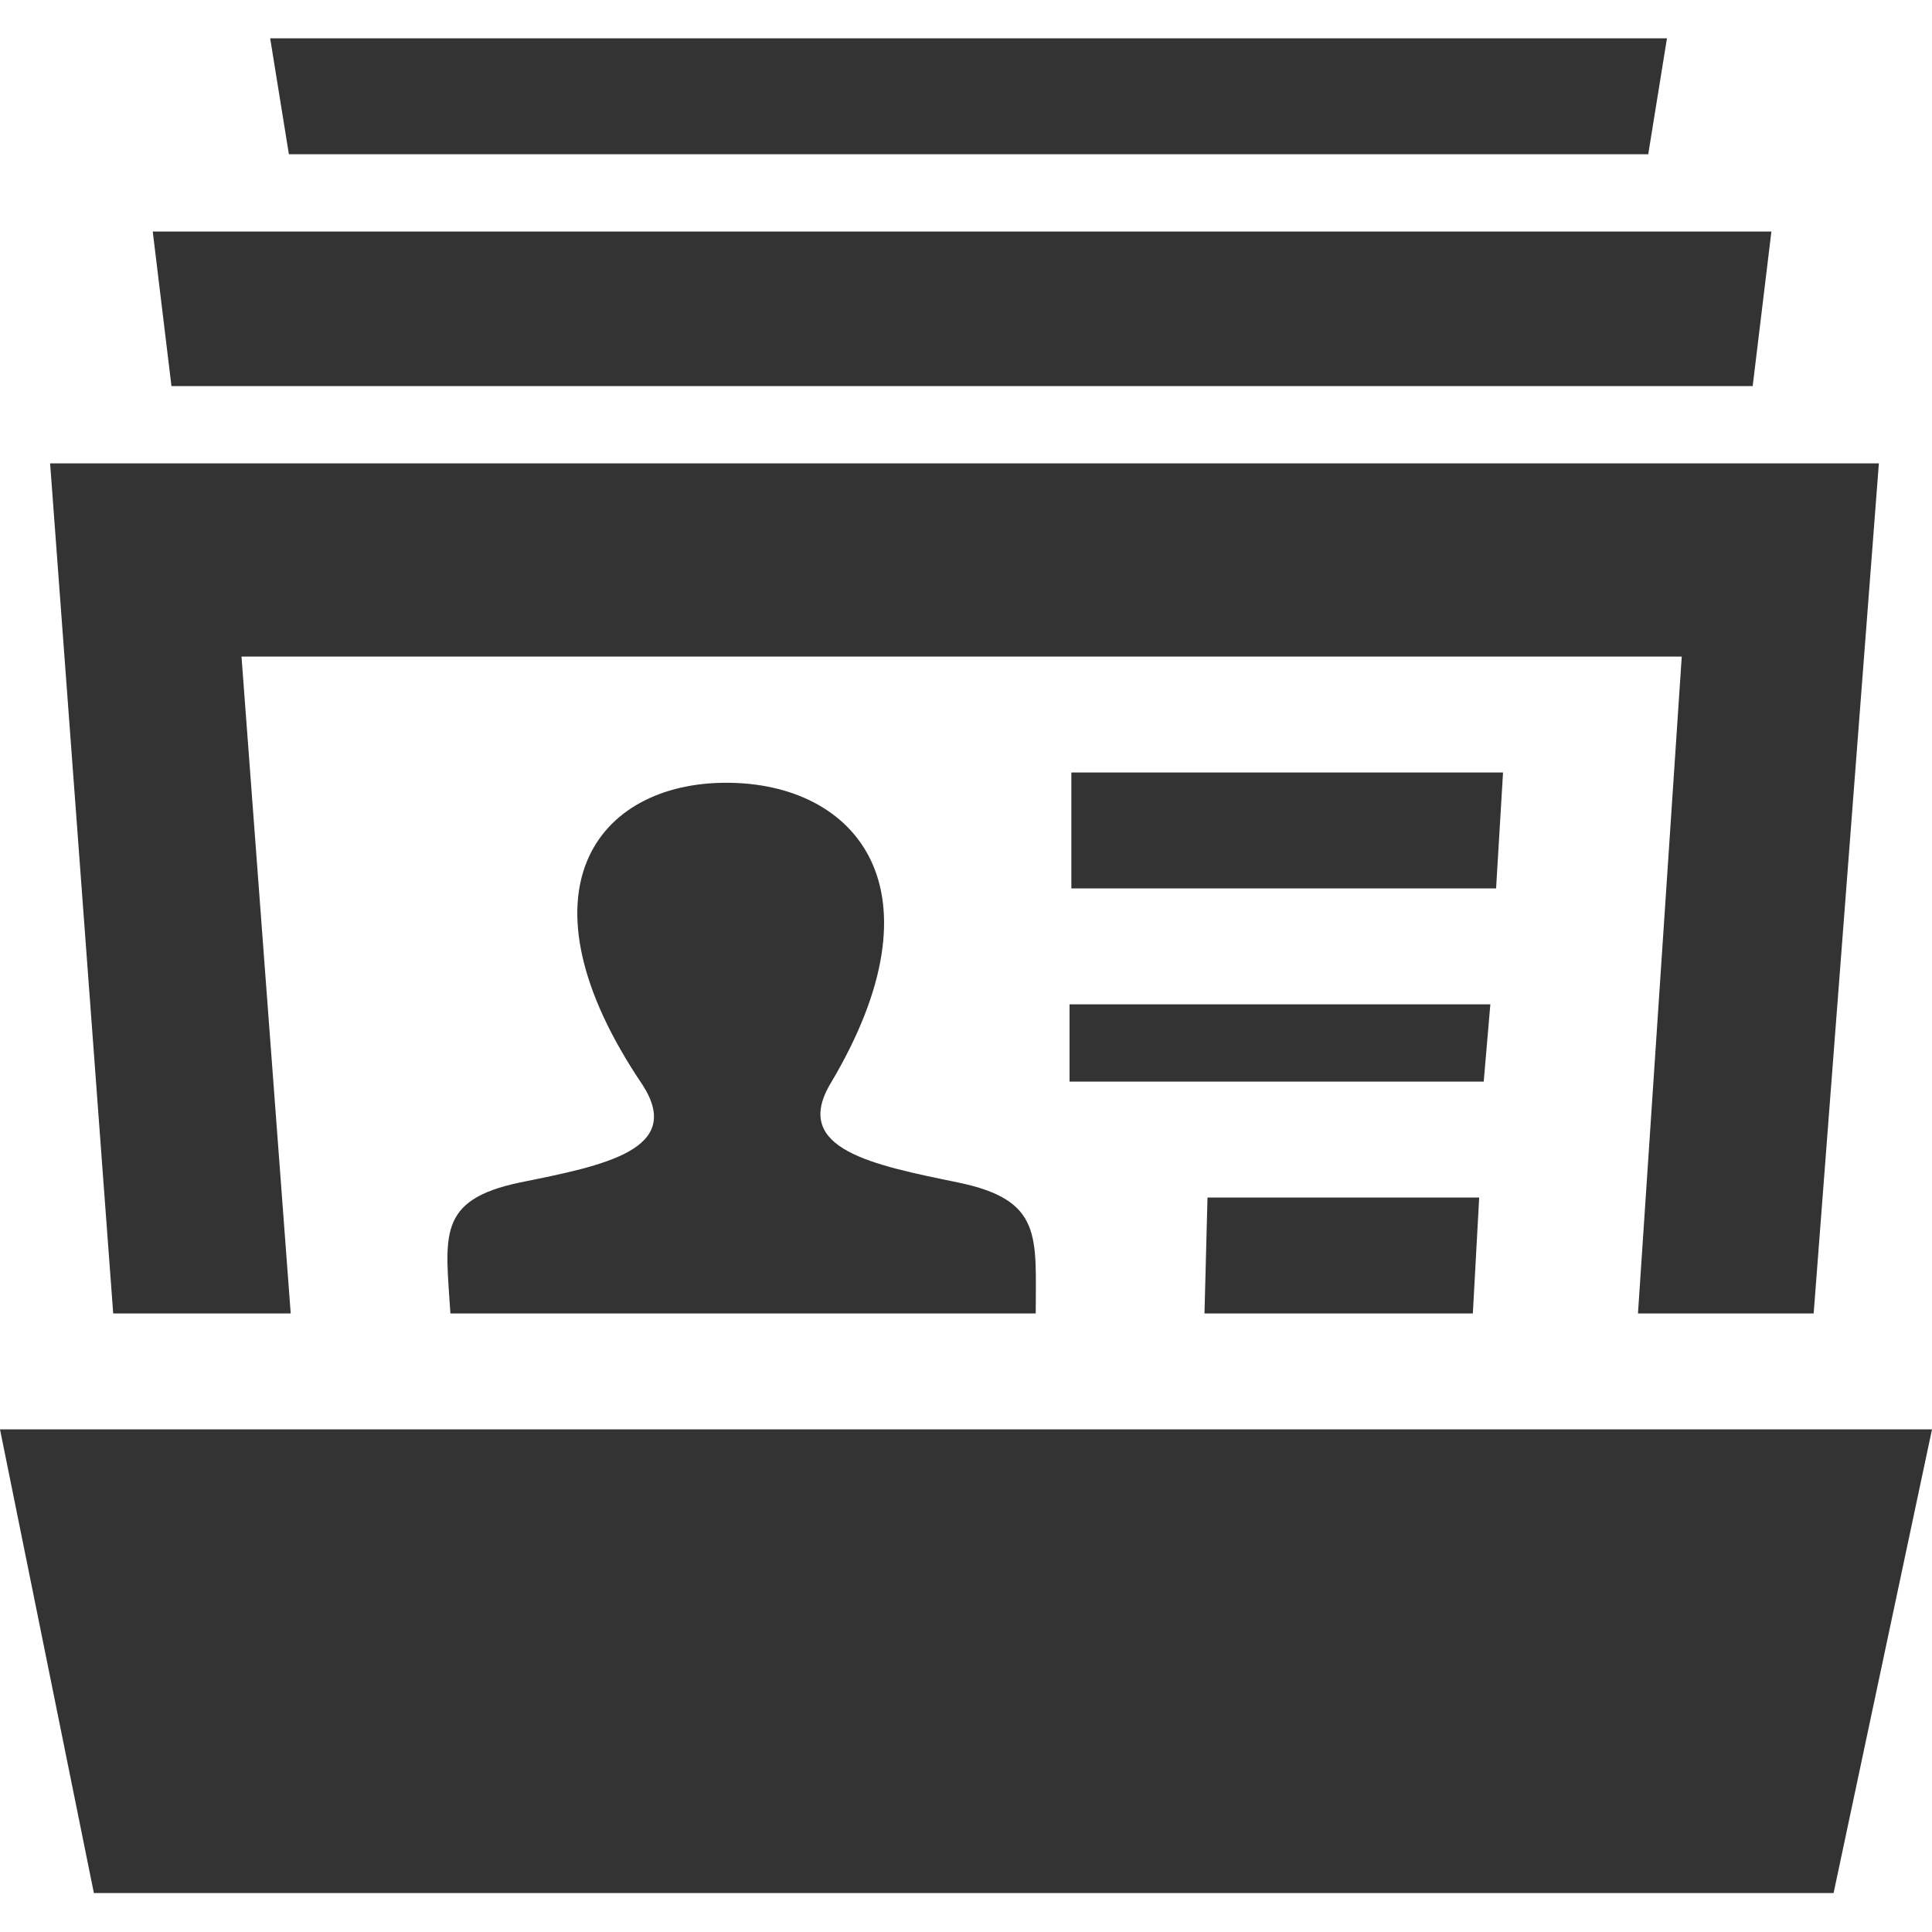 <svg xmlns="http://www.w3.org/2000/svg" viewBox="0 0 64 64"><defs><style>.a{fill:#333;}</style></defs><title>roicon</title><path class="a" d="M3.75,43.51L1.66,15.35H62.24L60.08,43.51H54.26l1.45-21.76H8L9.63,43.51H3.75ZM54.6,5.11l0.62-3.84H8.95L9.57,5.11h45ZM49.37,33.27H35.43l0,2.56H49.15Zm8.69-20.48,0.62-5.12H5.06l0.62,5.12H58.06Zm-8.27,12.8H35.49l0,3.84H49.56Zm-1,17.92L49,39.67h-9l-0.1,3.84h8.9ZM17.23,39.17c-2.78.58-2.47,1.78-2.31,4.34H34.31c0-2.56.24-3.76-2.58-4.34s-5.48-1.1-4.24-3.24c3.89-6.49.87-10-3.43-10s-7.09,3.62-2.78,10C22.68,38.09,20,38.61,17.23,39.17ZM64,47.35h0L60.74,62.71H3.11L0,47.35H64Z"/></svg>
